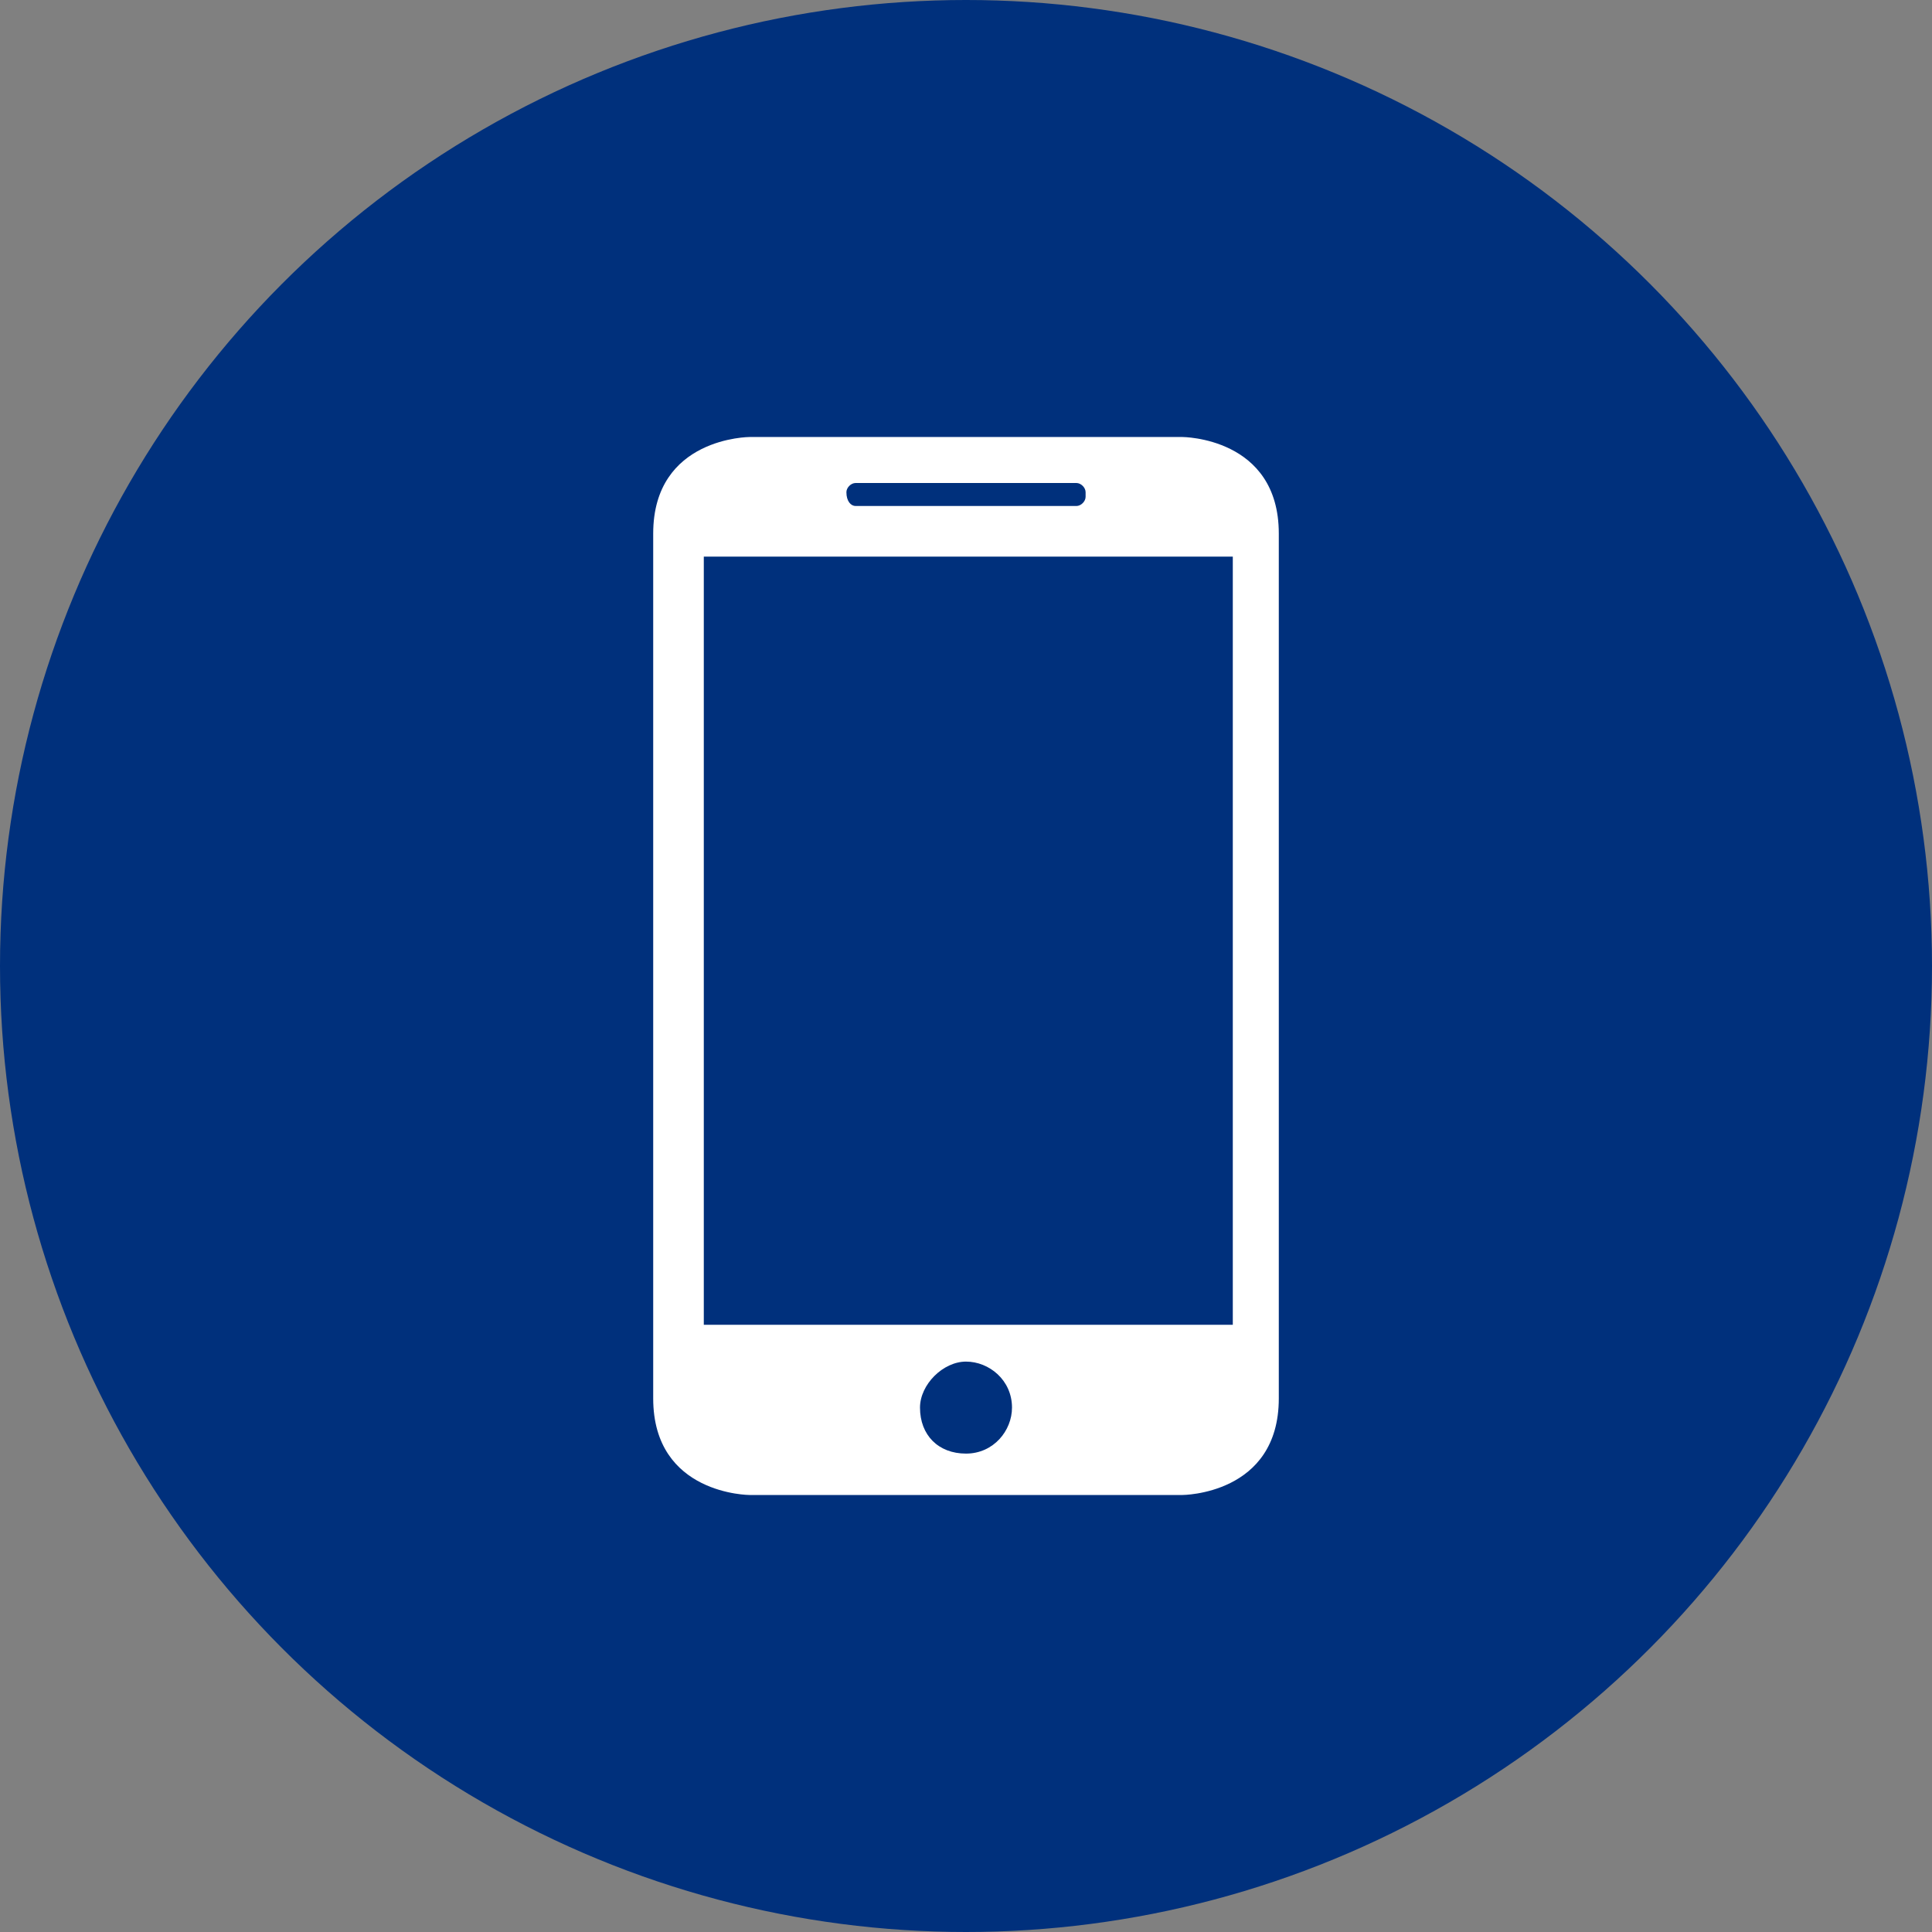 <?xml version="1.0" encoding="utf-8"?>
<!-- Generator: Adobe Illustrator 22.0.0, SVG Export Plug-In . SVG Version: 6.00 Build 0)  -->
<svg version="1.1" id="圖層_1" xmlns="http://www.w3.org/2000/svg" xmlns:xlink="http://www.w3.org/1999/xlink" x="0px" y="0px"
	 viewBox="0 0 42 42" style="enable-background:new 0 0 42 42;" xml:space="preserve">
<rect x="0" y="0" width="42" height="42" fill="#808080" stroke="none"/>
<style type="text/css">
	.st0{fill:#00307C;}
	.st1{fill:#FFFFFF;}
</style>
<g>
	<circle class="st0" cx="21" cy="21" r="21"/>
</g>
<path class="st1" d="M25.7,9.5h-9.4c0,0-2.1,0-2.1,2.1v18.8c0,2.1,2.1,2.1,2.1,2.1h9.4c0,0,2.1,0,2.1-2.1V11.6
	C27.8,9.5,25.7,9.5,25.7,9.5z M18.4,10.7c0-0.1,0.1-0.2,0.2-0.2h4.8c0.1,0,0.2,0.1,0.2,0.2v0.1c0,0.1-0.1,0.2-0.2,0.2h-4.8
	C18.5,11,18.4,10.9,18.4,10.7L18.4,10.7z M21,31.6c-0.6,0-1-0.4-1-1c0-0.5,0.5-1,1-1s1,0.4,1,1C22,31.1,21.6,31.6,21,31.6z
	 M26.8,28.8H15.3V12.1h11.5V28.8z"/>
</svg>
